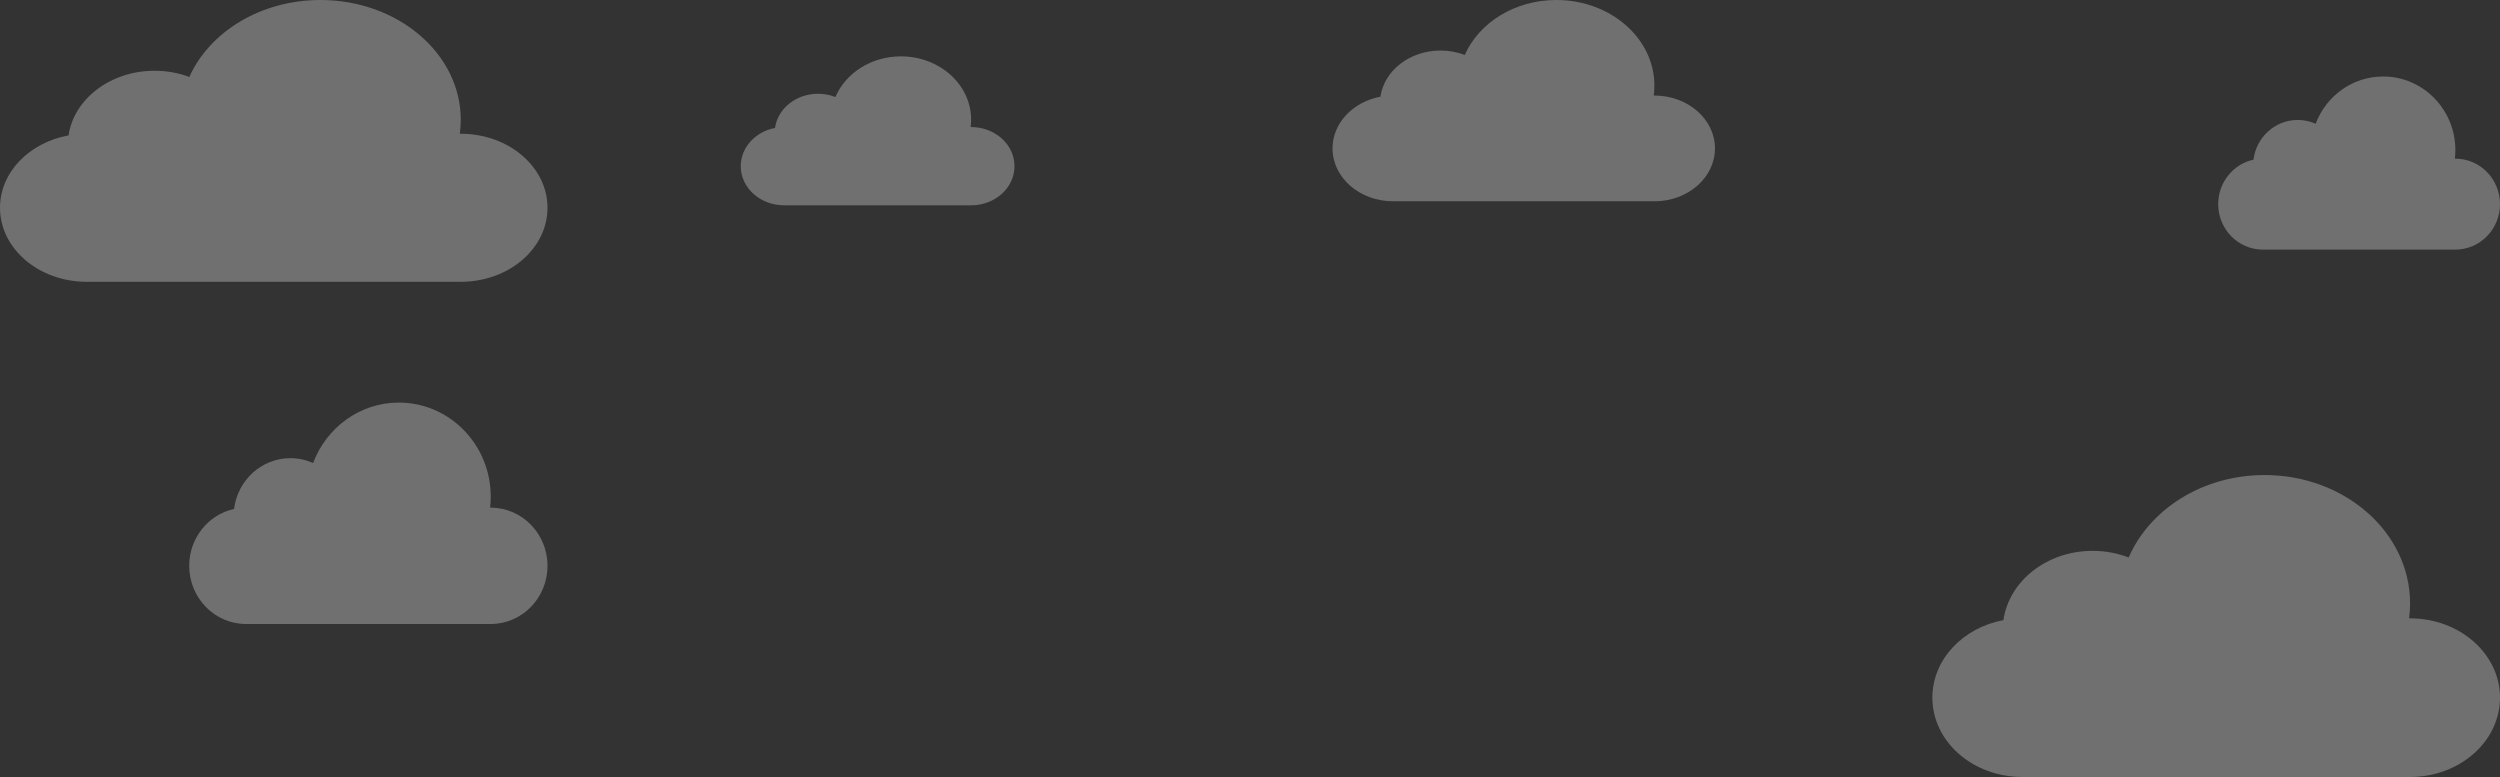 <svg width="621" height="193" viewBox="0 0 621 193" fill="none" xmlns="http://www.w3.org/2000/svg">
<rect x="0" y="0" width="621" height="193" fill="#333333" stroke="none"/>
<path d="M136 51.612C136 61.768 126.352 70 114.455 70H21.545C9.645 70 0 61.768 0 51.612C0 42.779 7.295 35.402 17.025 33.632C18.365 24.577 27.421 17.576 38.395 17.576C41.467 17.576 44.386 18.124 47.03 19.113C52.046 7.937 64.736 0 79.592 0C98.846 0 114.455 13.322 114.455 29.755C114.455 30.929 114.376 32.087 114.218 33.227C114.297 33.224 114.376 33.224 114.455 33.224C126.352 33.224 136 41.456 136 51.612Z" fill="white" fill-opacity="0.3"/>
<path d="M136 140.552C136 148.532 129.686 155 121.901 155H61.099C53.312 155 47 148.532 47 140.552C47 133.612 51.774 127.816 58.141 126.425C59.018 119.31 64.944 113.81 72.126 113.81C74.136 113.81 76.047 114.24 77.777 115.017C81.06 106.236 89.364 100 99.086 100C111.686 100 121.901 110.468 121.901 123.379C121.901 124.301 121.849 125.211 121.746 126.107C121.797 126.105 121.849 126.105 121.901 126.105C129.686 126.105 136 132.573 136 140.552Z" fill="white" fill-opacity="0.3"/>
<path d="M252 41.281C252 46.649 247.176 51 241.228 51H194.772C188.822 51 184 46.649 184 41.281C184 36.612 187.647 32.712 192.513 31.777C193.182 26.991 197.71 23.29 203.198 23.29C204.733 23.29 206.193 23.58 207.515 24.102C210.023 18.195 216.368 14 223.796 14C233.423 14 241.228 21.042 241.228 29.727C241.228 30.348 241.188 30.96 241.109 31.563C241.149 31.561 241.188 31.561 241.228 31.561C247.176 31.561 252 35.913 252 41.281Z" fill="white" fill-opacity="0.3"/>
<path d="M621 50.705C621 56.943 616.034 62 609.911 62H562.089C555.964 62 551 56.943 551 50.705C551 45.279 554.755 40.747 559.763 39.66C560.452 34.097 565.114 29.797 570.762 29.797C572.343 29.797 573.846 30.133 575.206 30.741C577.789 23.875 584.32 19 591.966 19C601.876 19 609.911 27.184 609.911 37.278C609.911 37.999 609.87 38.71 609.789 39.411C609.829 39.409 609.87 39.409 609.911 39.409C616.034 39.409 621 44.466 621 50.705Z" fill="white" fill-opacity="0.3"/>
<path d="M621 173.299C621 184.18 610.997 193 598.663 193H502.337C490 193 480 184.18 480 173.299C480 163.835 487.563 155.93 497.651 154.034C499.04 144.332 508.429 136.831 519.807 136.831C522.991 136.831 526.018 137.418 528.759 138.478C533.96 126.504 547.116 118 562.518 118C582.48 118 598.663 132.274 598.663 149.88C598.663 151.138 598.581 152.379 598.417 153.601C598.499 153.598 598.581 153.598 598.663 153.598C610.997 153.598 621 162.417 621 173.299Z" fill="white" fill-opacity="0.3"/>
<path d="M426 36.866C426 44.12 419.26 50 410.95 50H346.05C337.737 50 331 44.12 331 36.866C331 30.557 336.095 25.287 342.893 24.023C343.828 17.555 350.154 12.554 357.82 12.554C359.966 12.554 362.005 12.945 363.852 13.652C367.356 5.669 376.22 0 386.597 0C400.047 0 410.95 9.516 410.95 21.253C410.95 22.092 410.895 22.919 410.785 23.734C410.84 23.732 410.895 23.732 410.95 23.732C419.26 23.732 426 29.611 426 36.866Z" fill="white" fill-opacity="0.3"/>
</svg>
